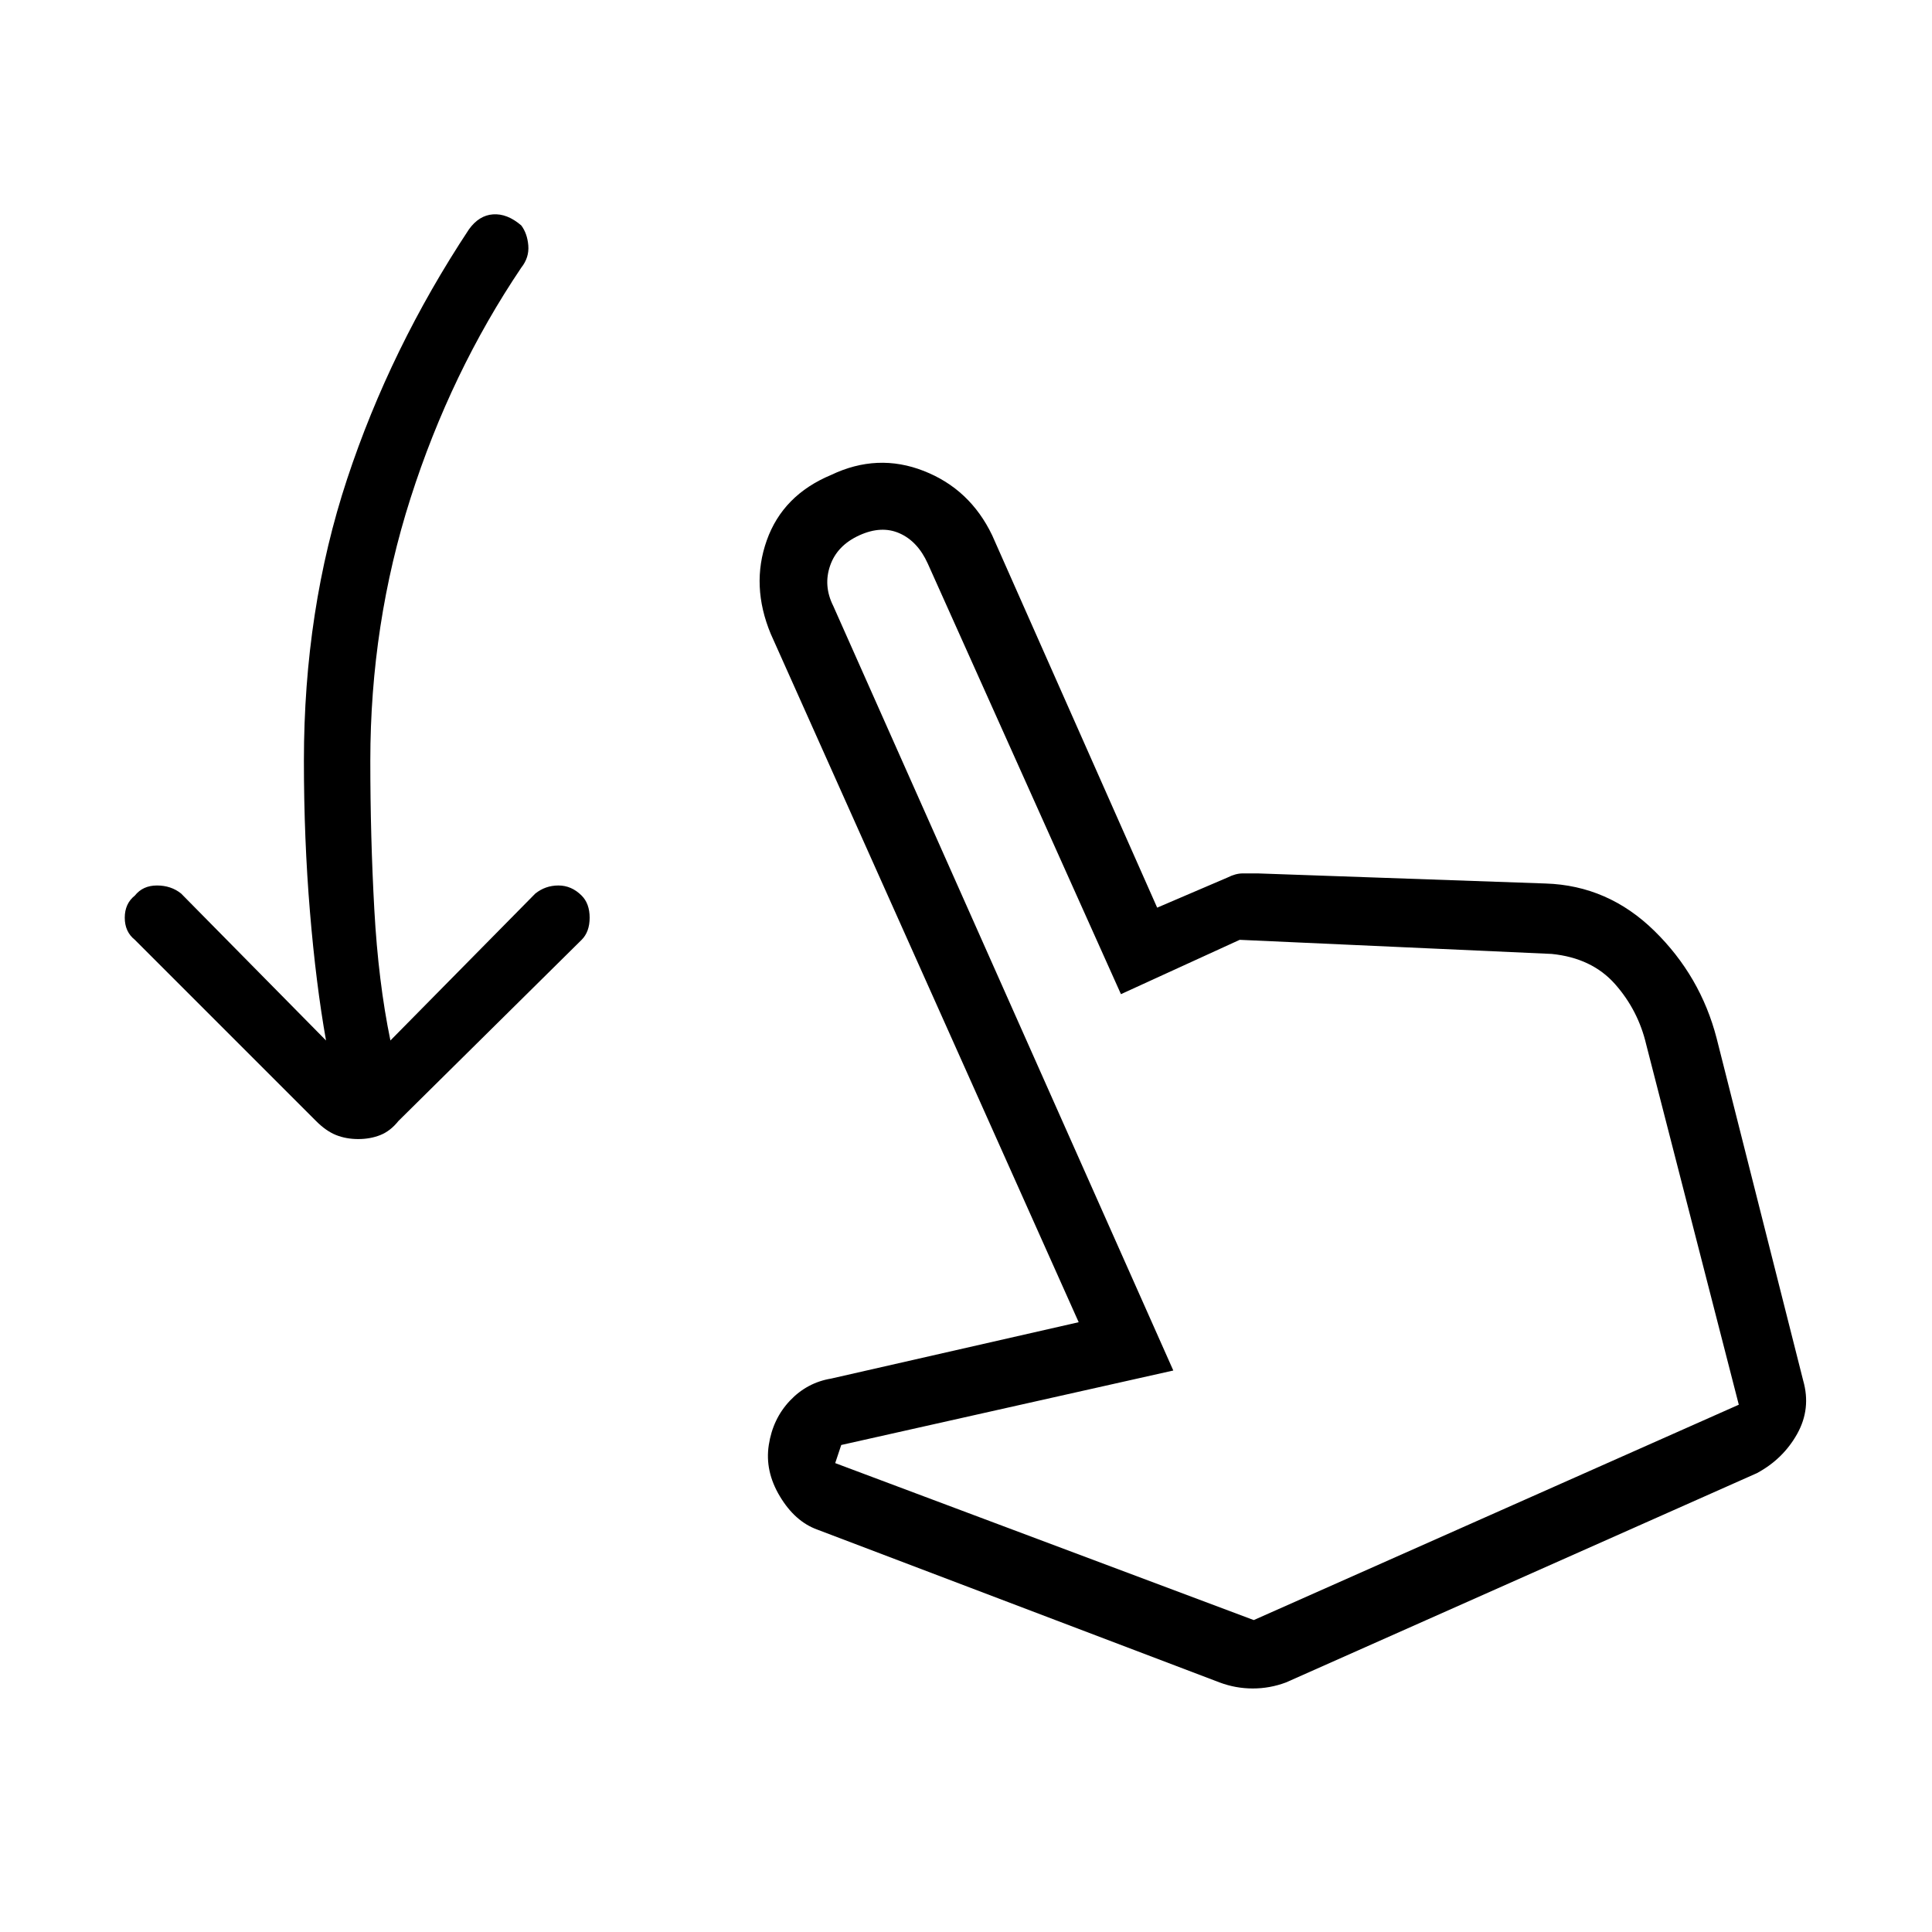 <svg xmlns="http://www.w3.org/2000/svg" height="40" width="40"><path d="M7.417 23.583q-.25 0-.459-.083-.208-.083-.416-.292l-3.75-3.75q-.209-.166-.209-.458 0-.292.209-.458.166-.209.458-.209.292 0 .5.167l3 3.042q-.208-1.167-.333-2.667-.125-1.5-.125-3.125 0-3.125.895-5.833.896-2.709 2.521-5.167.209-.292.5-.312.292-.021.584.229.125.166.146.416.02.25-.146.459Q9.333 7.708 8.5 10.313q-.833 2.604-.833 5.437 0 1.583.083 3.083.083 1.5.333 2.709l3-3.042q.209-.167.479-.167.271 0 .48.209.166.166.166.458 0 .292-.166.458l-3.792 3.75q-.167.209-.375.292-.208.083-.458.083Zm17.833 11.25-8.333-3.166q-.459-.167-.771-.688-.313-.521-.229-1.062.083-.542.437-.917t.854-.458l5.125-1.167-6.375-14.25q-.416-1-.083-1.937.333-.938 1.333-1.355.959-.458 1.917-.083.958.375 1.417 1.333l3.416 7.709 1.459-.625q.166-.084.312-.084h.313l5.958.209q1.292.041 2.25.979.958.937 1.292 2.229l1.791 7.083q.167.584-.125 1.105-.291.52-.833.812l-9.75 4.333q-.333.125-.687.125-.355 0-.688-.125Zm.708-1.291L36 29.083l-1.917-7.458q-.166-.708-.645-1.25-.48-.542-1.313-.625l-6.458-.292-2.459 1.125-4-8.916q-.208-.459-.583-.625-.375-.167-.833.041-.459.209-.604.625-.146.417.062.834l7.042 15.833-6.875 1.542-.125.375Zm0 0Z"/></svg>
